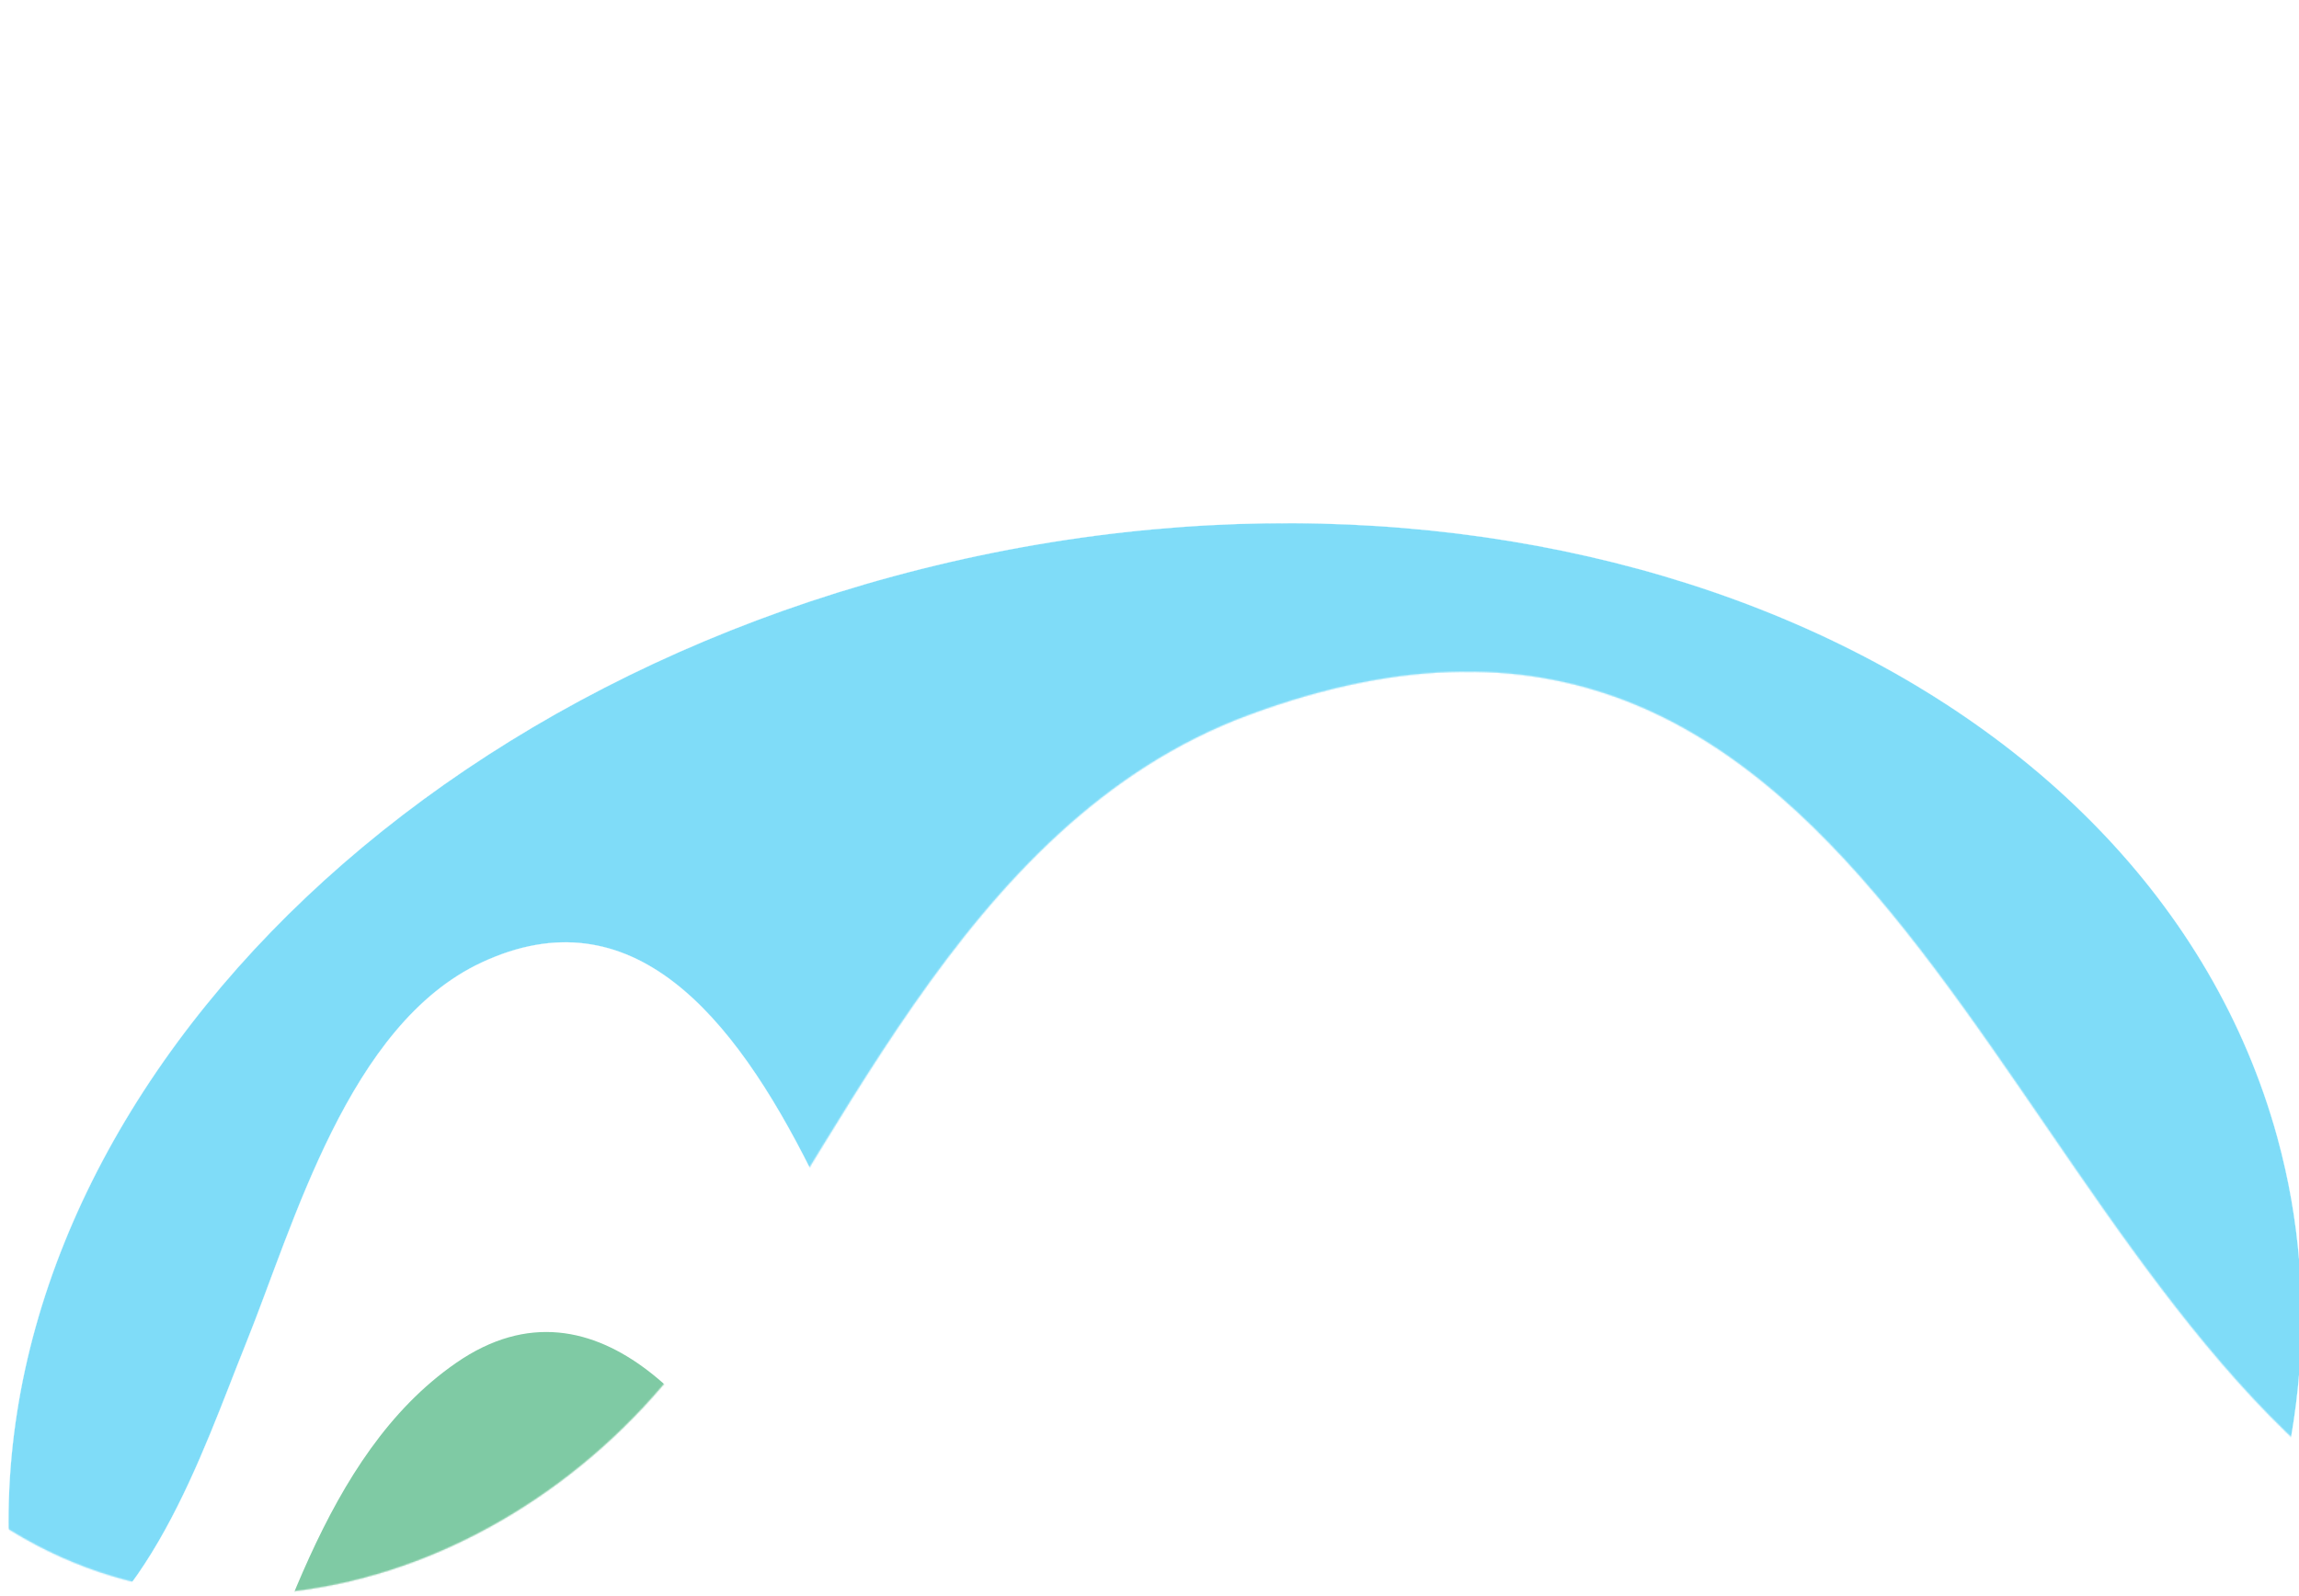 <svg width="1920" height="1333" viewBox="0 0 1920 1333" fill="none" xmlns="http://www.w3.org/2000/svg">
<mask id="mask0_3801_10588" style="mask-type:alpha" maskUnits="userSpaceOnUse" x="-1753" y="-304" width="3875" height="1637">
<path fill-rule="evenodd" clip-rule="evenodd" d="M-1350.56 853.517C-1268.55 684.551 -1176.04 402.353 -950.625 315.207C-445.287 119.615 -266.597 1000.07 -77.332 1206.56C116.017 1417.59 412.101 1339.87 567.666 1139.85C698.556 971.283 799.615 687.465 1042.7 597.297C1568.75 402.209 1660.87 1048.46 1998.27 1268.38C2121.76 1044.94 2157.27 803.468 2080.88 568.44C1864.8 -95.803 840.581 -457.627 -206.718 -239.475C-1232.82 -25.892 -1899.92 664.833 -1723.85 1317.2C-1516.74 1245.17 -1424.93 1006.87 -1350.56 853.517Z" fill="#00B9F2" stroke="white" stroke-width="0.161" stroke-miterlimit="2.613"/>
</mask>
<g mask="url(#mask0_3801_10588)">
<g opacity="0.5" clip-path="url(#clip0_3801_10588)" filter="url(#filter0_f_3801_10588)">
<path fill-rule="evenodd" clip-rule="evenodd" d="M1898.26 950.391C2005.69 1341.8 1675.09 1764.01 1159.7 1893.43C644.442 2022.86 123.404 1812.97 23.235 1418.44C-76.547 1025.21 255.374 605.654 770.657 476.166C1285.9 346.699 1790.81 559.049 1898.26 950.391Z" fill="white"/>
<path fill-rule="evenodd" clip-rule="evenodd" d="M1682.68 1457.77C1622.76 1353.43 1504.48 1210.79 1364.79 1304.03C1229.31 1394.51 1064.27 1938.35 830.623 1664.11C737.762 1554.99 707.923 1405.61 645.297 1280.89C600.273 1191.41 500.715 1055.5 380.842 1138.57C268.61 1216.37 232.654 1375.54 182.78 1491.93C165.592 1532.14 145.446 1580.38 118.592 1623.54C317.354 1881.27 729.717 2000.87 1149.14 1895.41C1394.04 1833.95 1597.34 1706.7 1732.32 1548.22C1714.73 1517.08 1698.75 1485.84 1682.68 1457.77Z" fill="#009649"/>
<path fill-rule="evenodd" clip-rule="evenodd" d="M205.29 1122.6C245.615 1022.65 290.97 855.758 402.328 803.991C651.972 687.804 741.574 1207.95 835.464 1329.77C931.38 1454.26 1077.7 1407.98 1154.36 1289.59C1218.85 1189.81 1268.44 1021.95 1388.53 968.378C1648.42 852.465 1694.88 1234.3 1862.05 1363.87C1922.81 1231.67 1940.03 1088.92 1901.93 950.111C1794.13 557.792 1287.1 345.149 769.456 475.302C262.289 602.73 -66.66 1011.73 21.327 1397.08C123.65 1354.27 168.726 1213.32 205.29 1122.6Z" fill="#00B9F2" stroke="white" stroke-width="0.161" stroke-miterlimit="2.613"/>
</g>
</g>
<defs>
<filter id="filter0_f_3801_10588" x="-490" y="-55" width="2900" height="2479" filterUnits="userSpaceOnUse" color-interpolation-filters="sRGB">
<feFlood flood-opacity="0" result="BackgroundImageFix"/>
<feBlend mode="normal" in="SourceGraphic" in2="BackgroundImageFix" result="shape"/>
<feGaussianBlur stdDeviation="245" result="effect1_foregroundBlur_3801_10588"/>
</filter>
<clipPath id="clip0_3801_10588">
<rect width="1920" height="1499" fill="white" transform="translate(0 435)"/>
</clipPath>
</defs>
</svg>
